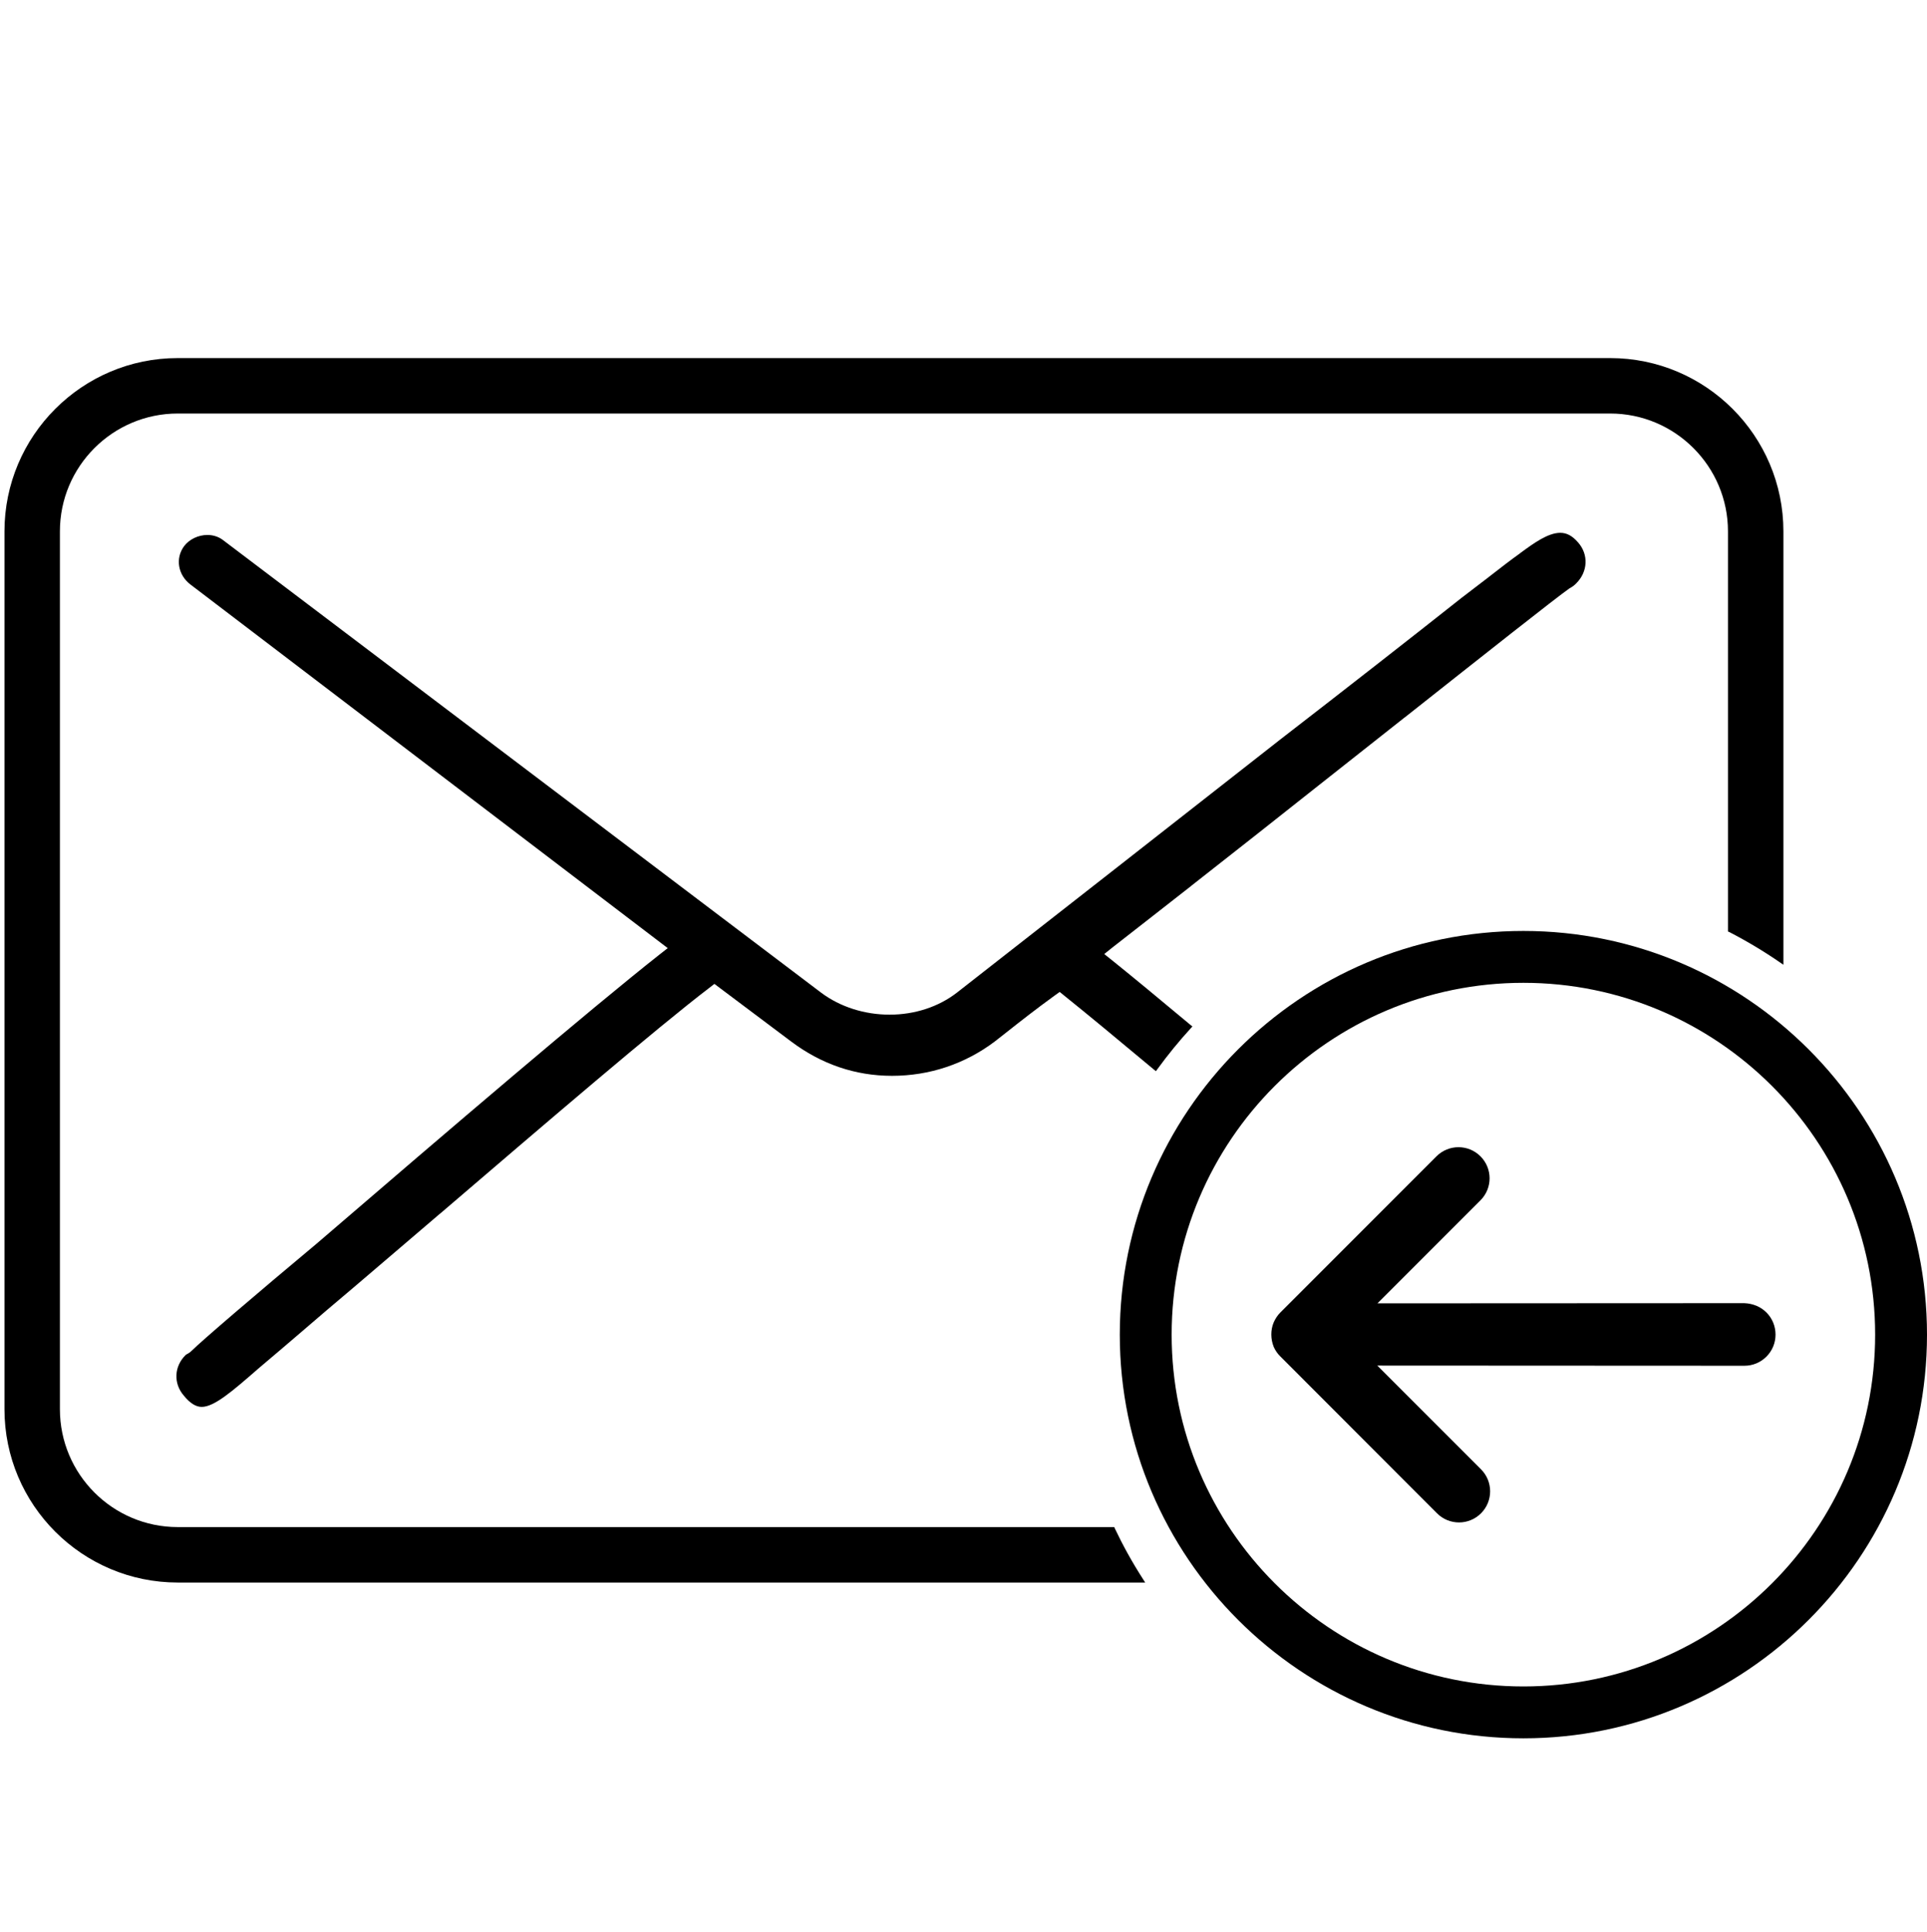 <?xml version="1.0" encoding="utf-8"?>
<!-- Generator: Adobe Illustrator 18.1.1, SVG Export Plug-In . SVG Version: 6.00 Build 0)  -->
<svg version="1.1" id="Layer_1" xmlns="http://www.w3.org/2000/svg" xmlns:xlink="http://www.w3.org/1999/xlink" x="0px" y="0px"
	 viewBox="0 0 1077.6 1080" enable-background="new 0 0 1077.6 1080" xml:space="preserve">
<g>
	<g>
		<g>
			<path d="M851.9,520.5c-124.5,0-225.7,101.3-225.7,225.7c0,124.5,101.3,225.7,225.7,225.7s225.7-101.3,225.7-225.7
				C1077.6,621.8,976.3,520.5,851.9,520.5z M1048.6,746.2c0,108.5-88.2,196.7-196.7,196.7s-196.7-88.2-196.7-196.7
				c0-108.5,88.2-196.7,196.7-196.7S1048.6,637.8,1048.6,746.2z"/>
			<path d="M623.4,854.5l-0.3-0.7H99.4c-36.4,0-65.9-29.6-65.9-65.9V297.1c0-36.4,29.6-65.9,65.9-65.9h801
				c36.4,0,65.9,29.6,65.9,65.9v223.7l0.7,0.3c9.9,5.1,19.4,10.8,28.4,17l1.9,1.3V297.1c0-53.5-43.5-96.9-96.9-96.9h-801
				c-53.5,0-96.9,43.5-96.9,96.9v490.8c0,53.5,43.5,96.9,96.9,96.9h541l-1.2-1.9C633.2,873.6,627.9,864,623.4,854.5z"/>
			<path d="M665.9,495.5l0.6-0.5c25.2-19.8,47.9-37.6,70.4-55.5l48.5-38.3l0.3-0.2c44.9-35.5,83.7-66.2,91.9-72
				c2.2-1.2,2.9-1.9,3.9-2.9c6.5-6.5,6.9-16.1,1-22.8c-3.2-3.7-6.3-5.4-10-5.4c-6.8,0-14.8,5.8-21.9,11l-0.9,0.7
				c-4.4,3.1-9.8,7.3-16,12.1l-1.4,1.1c-4.6,3.5-9.6,7.3-14.9,11.4c-28.8,22.8-64.9,51-101.4,79.2C656.6,460,591.5,510.9,535.1,555
				c-10.2,7.9-23.5,12.3-37.6,12.3c-14,0-27.6-4.3-38.2-12.2L124.5,301.8c-2.3-1.7-5.3-2.7-8.5-2.7c-5.1,0-10.1,2.4-13,6.2
				c-5.1,6.8-3.5,16.2,3.5,21.5l266.9,203.3l-4.6,3.6c-39.4,31.1-115.4,96-191.7,161.6c-33.1,27.6-64.5,54.5-70,60
				c-1.1,1.1-2.2,1.6-2.9,2l-0.3,0.2c-6.6,6.4-7,16-1.1,22.8c3.4,4.2,6.7,6.3,10,6.3c7,0,17.2-8.8,31.3-21.1l1.4-1.2
				c6.9-5.8,15.1-12.8,23.5-20c8.7-7.5,18.4-15.8,29-24.7c15.1-12.8,31.3-26.8,48-41l0.4-0.3c59.4-50.9,120.8-103.5,150.4-126.1
				l2.7-2.1l42.9,32.2c16.9,12.7,35.9,19.2,56.4,19.2c20.9,0,40.8-6.6,57.5-19.2l6.5-5.1c8.1-6.4,17.3-13.6,27-20.6l2.8-2l2.7,2.2
				c12.1,9.7,28.9,23.6,50.1,41.3l1,0.8l0.8-1.1c5.9-8.1,12.2-15.8,18.7-22.9l0.9-1l-1-0.8c-17.7-14.8-32.5-27-43.8-36.1l-4.5-3.6
				l4.5-3.6C636.2,518.7,651,507.2,665.9,495.5z"/>
		</g>
	</g>
	<path d="M712.2,739.5c-1.7,4.2-1.7,9.1,0.1,13.6c0.9,2,2.1,3.7,3.5,5.1l87.8,87.9c6.8,6.8,17.8,6.8,24.6,0s6.8-17.8,0-24.6l-58-58
		l205.3,0.1c4.6,0,9-1.8,12.3-5.1c3.3-3.3,5.1-7.7,5.1-12.3c0-4.7-1.8-9.1-5.1-12.4c-3.2-3.2-7.5-5-12.4-5.2l-205.1,0.1l57.6-57.6
		c6.8-6.8,6.8-17.8,0-24.6c-6.8-6.8-17.8-6.8-24.6,0l-87.3,87.3C714.4,735.4,713.1,737.4,712.2,739.5z"/>
</g>
</svg>
